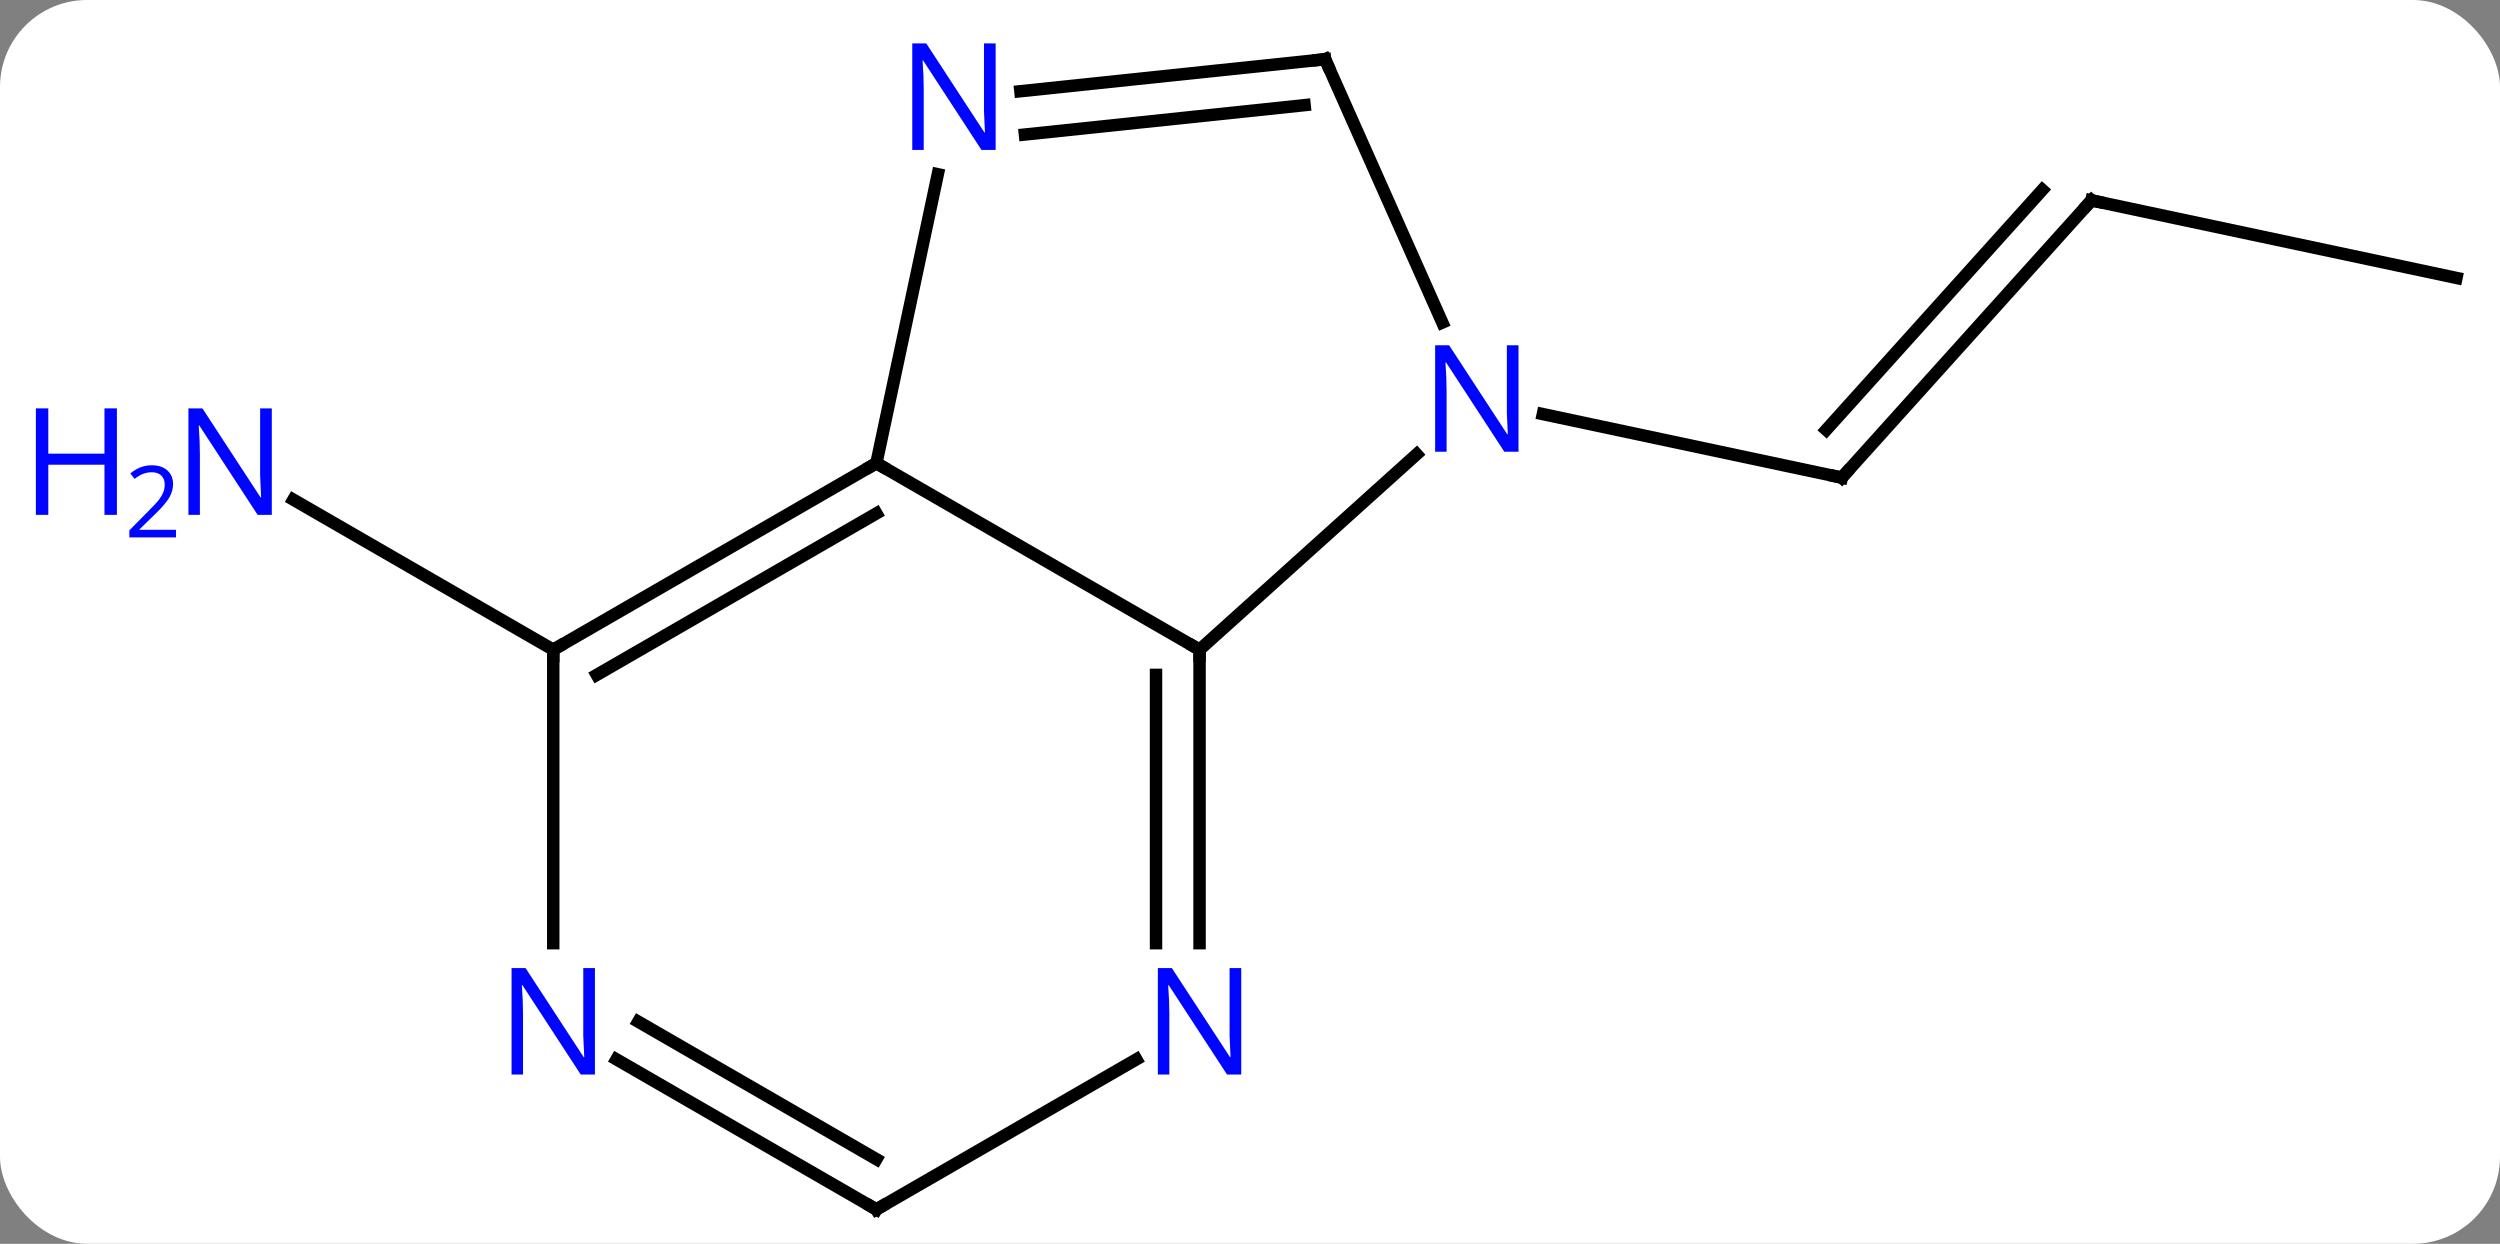 <svg width="201" viewBox="0 0 201 100" style="fill-opacity:1; color-rendering:auto; color-interpolation:auto; text-rendering:auto; stroke:black; stroke-linecap:square; stroke-miterlimit:10; shape-rendering:auto; stroke-opacity:1; fill:black; stroke-dasharray:none; font-weight:normal; stroke-width:1; font-family:'Open Sans'; font-style:normal; stroke-linejoin:miter; font-size:12; stroke-dashoffset:0; image-rendering:auto;" height="100" class="cas-substance-image" xmlns:xlink="http://www.w3.org/1999/xlink" xmlns="http://www.w3.org/2000/svg"><rect x="0" y="0" width="201" height="100" fill="#808080" stroke="none"/><svg class="cas-substance-single-component"><rect y="0" x="0" width="201" stroke="none" ry="7" rx="7" height="100" fill="white" class="cas-substance-group"/><svg y="0" x="0" width="201" viewBox="0 0 201 100" style="fill:black;" height="100" class="cas-substance-single-component-image"><svg><g><g transform="translate(108,51)" style="text-rendering:geometricPrecision; color-rendering:optimizeQuality; color-interpolation:linearRGB; stroke-linecap:butt; image-rendering:optimizeQuality;"><line y2="-34.89" y1="-12.597" x2="60.156" x1="40.08" style="fill:none;"/><line y2="-35.731" y1="-16.441" x2="56.203" x1="38.831" style="fill:none;"/><line y2="-17.706" y1="-12.597" x2="16.045" x1="40.08" style="fill:none;"/><line y2="-28.653" y1="-34.89" x2="89.499" x1="60.156" style="fill:none;"/><line y2="1.239" y1="-10.826" x2="-63.519" x1="-84.415" style="fill:none;"/><line y2="-13.761" y1="1.239" x2="-37.539" x1="-11.556" style="fill:none;"/><line y2="-14.478" y1="1.239" x2="5.899" x1="-11.556" style="fill:none;"/><line y2="24.833" y1="1.239" x2="-11.556" x1="-11.556" style="fill:none;"/><line y2="24.833" y1="3.26" x2="-15.056" x1="-15.056" style="fill:none;"/><line y2="1.239" y1="-13.761" x2="-63.519" x1="-37.539" style="fill:none;"/><line y2="3.26" y1="-9.72" x2="-60.019" x1="-37.539" style="fill:none;"/><line y2="-36.992" y1="-13.761" x2="-32.601" x1="-37.539" style="fill:none;"/><line y2="-46.239" y1="-25.067" x2="-1.464" x1="7.962" style="fill:none;"/><line y2="46.239" y1="34.174" x2="-37.539" x1="-16.64" style="fill:none;"/><line y2="24.833" y1="1.239" x2="-63.519" x1="-63.519" style="fill:none;"/><line y2="-46.239" y1="-43.665" x2="-1.464" x1="-25.961" style="fill:none;"/><line y2="-42.547" y1="-40.184" x2="-3.108" x1="-25.596" style="fill:none;"/><line y2="34.174" y1="46.239" x2="-58.435" x1="-37.539" style="fill:none;"/><line y2="31.143" y1="42.198" x2="-56.685" x1="-37.539" style="fill:none;"/><path style="fill:none; stroke-miterlimit:5;" d="M40.415 -12.969 L40.08 -12.597 L39.591 -12.701"/><path style="fill:none; stroke-miterlimit:5;" d="M59.821 -34.519 L60.156 -34.89 L60.645 -34.786"/></g><g transform="translate(108,51)" style="stroke-linecap:butt; fill:rgb(0,5,255); text-rendering:geometricPrecision; color-rendering:optimizeQuality; image-rendering:optimizeQuality; font-family:'Open Sans'; stroke:rgb(0,5,255); color-interpolation:linearRGB; stroke-miterlimit:5;"><path style="stroke:none;" d="M-86.147 -9.605 L-87.288 -9.605 L-91.976 -16.792 L-92.022 -16.792 Q-91.929 -15.527 -91.929 -14.48 L-91.929 -9.605 L-92.851 -9.605 L-92.851 -18.167 L-91.726 -18.167 L-87.054 -11.011 L-87.007 -11.011 Q-87.007 -11.167 -87.054 -12.027 Q-87.101 -12.886 -87.085 -13.261 L-87.085 -18.167 L-86.147 -18.167 L-86.147 -9.605 Z"/><path style="stroke:none;" d="M-98.601 -9.605 L-99.601 -9.605 L-99.601 -13.636 L-104.116 -13.636 L-104.116 -9.605 L-105.116 -9.605 L-105.116 -18.167 L-104.116 -18.167 L-104.116 -14.527 L-99.601 -14.527 L-99.601 -18.167 L-98.601 -18.167 L-98.601 -9.605 Z"/><path style="stroke:none;" d="M-93.851 -7.795 L-97.601 -7.795 L-97.601 -8.358 L-96.101 -9.873 Q-95.413 -10.561 -95.194 -10.858 Q-94.976 -11.155 -94.866 -11.436 Q-94.757 -11.717 -94.757 -12.045 Q-94.757 -12.498 -95.03 -12.764 Q-95.304 -13.03 -95.804 -13.03 Q-96.147 -13.03 -96.468 -12.913 Q-96.788 -12.795 -97.179 -12.498 L-97.522 -12.936 Q-96.741 -13.592 -95.804 -13.592 Q-95.007 -13.592 -94.546 -13.178 Q-94.085 -12.764 -94.085 -12.077 Q-94.085 -11.53 -94.39 -10.998 Q-94.694 -10.467 -95.538 -9.655 L-96.788 -8.436 L-96.788 -8.405 L-93.851 -8.405 L-93.851 -7.795 Z"/><path style="fill:none; stroke:black;" d="M-11.556 1.739 L-11.556 1.239 L-11.989 0.989"/><path style="fill:none; stroke:black;" d="M-37.972 -13.511 L-37.539 -13.761 L-37.106 -13.511"/><path style="stroke:none;" d="M14.089 -14.678 L12.948 -14.678 L8.26 -21.865 L8.214 -21.865 Q8.307 -20.6 8.307 -19.553 L8.307 -14.678 L7.385 -14.678 L7.385 -23.24 L8.51 -23.24 L13.182 -16.084 L13.229 -16.084 Q13.229 -16.24 13.182 -17.1 Q13.135 -17.959 13.151 -18.334 L13.151 -23.24 L14.089 -23.24 L14.089 -14.678 Z"/><path style="stroke:none;" d="M-8.204 35.395 L-9.345 35.395 L-14.033 28.208 L-14.079 28.208 Q-13.986 29.473 -13.986 30.52 L-13.986 35.395 L-14.908 35.395 L-14.908 26.833 L-13.783 26.833 L-9.111 33.989 L-9.064 33.989 Q-9.064 33.833 -9.111 32.973 Q-9.158 32.114 -9.142 31.739 L-9.142 26.833 L-8.204 26.833 L-8.204 35.395 Z"/><path style="fill:none; stroke:black;" d="M-63.086 0.989 L-63.519 1.239 L-63.519 1.739"/><path style="stroke:none;" d="M-27.95 -38.948 L-29.091 -38.948 L-33.779 -46.135 L-33.825 -46.135 Q-33.732 -44.87 -33.732 -43.823 L-33.732 -38.948 L-34.654 -38.948 L-34.654 -47.51 L-33.529 -47.51 L-28.857 -40.354 L-28.81 -40.354 Q-28.81 -40.51 -28.857 -41.37 Q-28.904 -42.229 -28.888 -42.604 L-28.888 -47.51 L-27.95 -47.51 L-27.95 -38.948 Z"/><path style="fill:none; stroke:black;" d="M-1.261 -45.782 L-1.464 -46.239 L-1.961 -46.187"/><path style="fill:none; stroke:black;" d="M-37.106 45.989 L-37.539 46.239 L-37.972 45.989"/><path style="stroke:none;" d="M-60.167 35.395 L-61.308 35.395 L-65.996 28.208 L-66.042 28.208 Q-65.949 29.473 -65.949 30.52 L-65.949 35.395 L-66.871 35.395 L-66.871 26.833 L-65.746 26.833 L-61.074 33.989 L-61.027 33.989 Q-61.027 33.833 -61.074 32.973 Q-61.121 32.114 -61.105 31.739 L-61.105 26.833 L-60.167 26.833 L-60.167 35.395 Z"/></g></g></svg></svg></svg></svg>